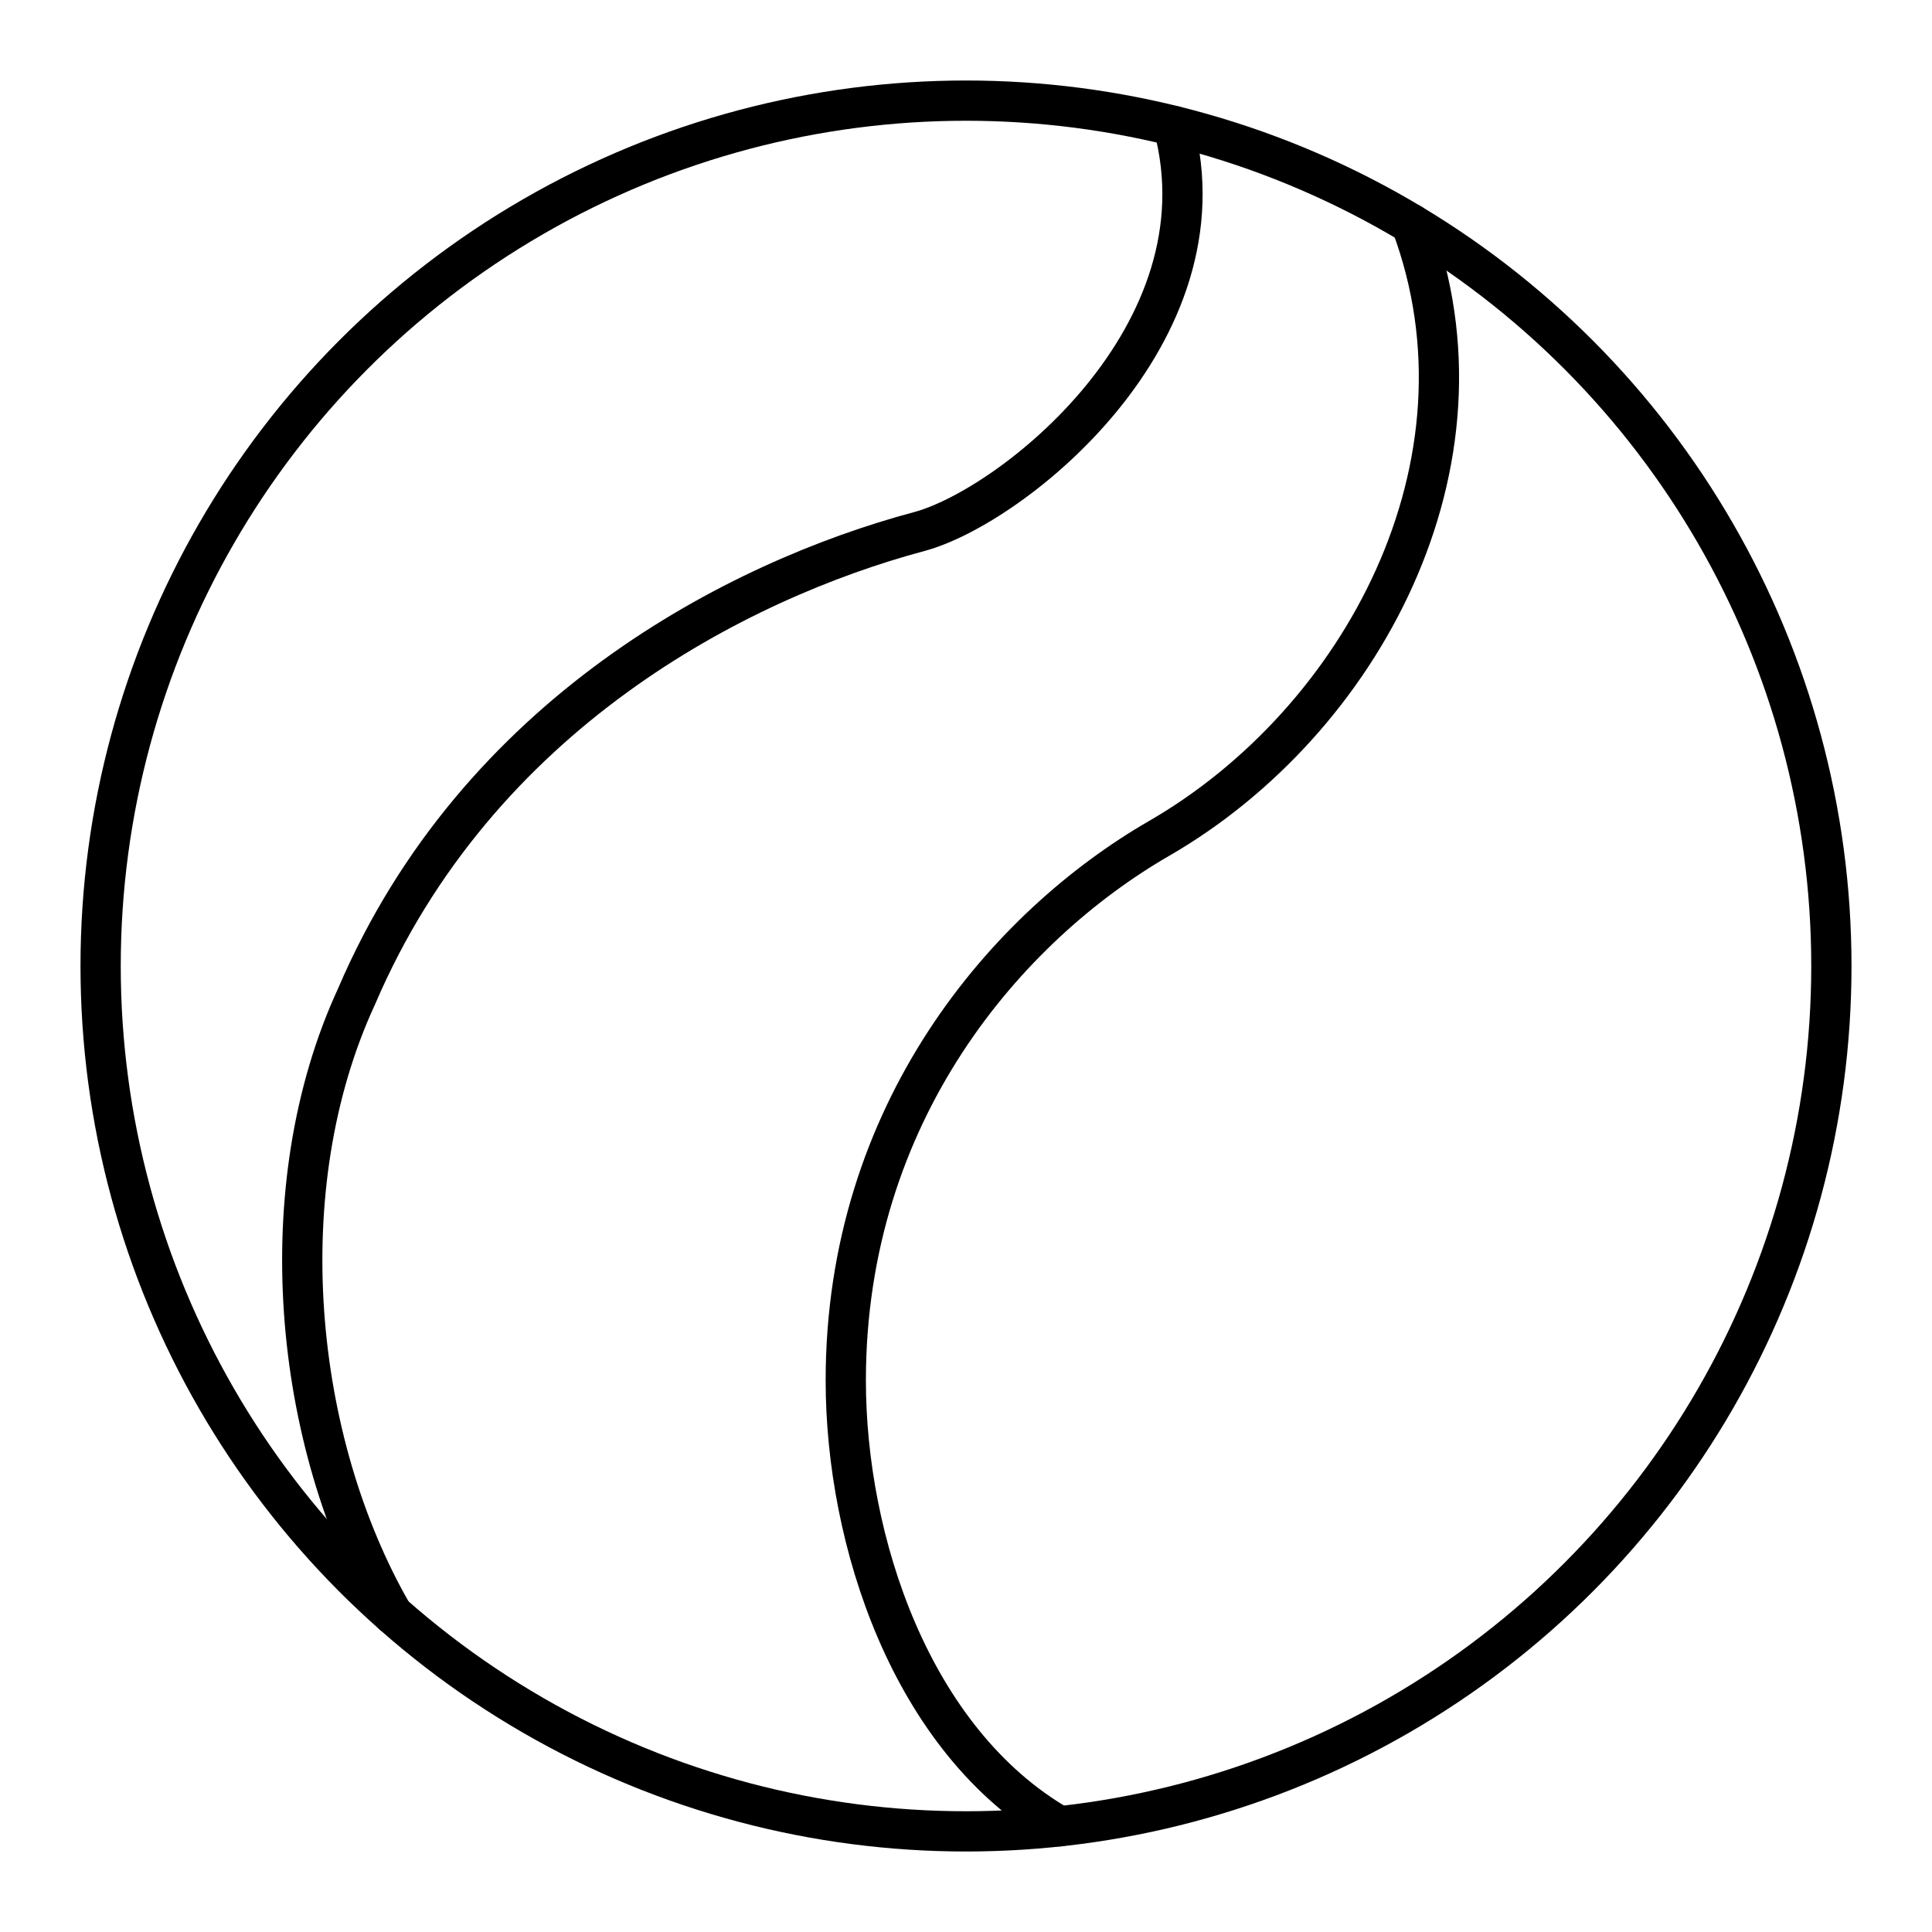 <?xml version="1.0" encoding="UTF-8"?><svg id="a" xmlns="http://www.w3.org/2000/svg" viewBox="0 0 48 48"><defs><style>.d{fill:none;stroke:#000;stroke-linecap:round;stroke-linejoin:round;}</style></defs><circle class="d" cx="24" cy="24" r="21.5"/><path class="d" d="m35.061 5.563c2.232 5.961-1.247 12.37-6.262 15.266-3.778 2.181-7.786 6.796-7.786 13.469 0 3.969 1.613 8.942 5.31 11.076"/><path class="d" d="m29.153 3.127c1.391 5.19-4.019 9.464-6.314 10.079-4.527 1.213-10.977 4.532-13.98 11.549-2.192 4.741-1.586 11.05.896 15.349"/></svg>
